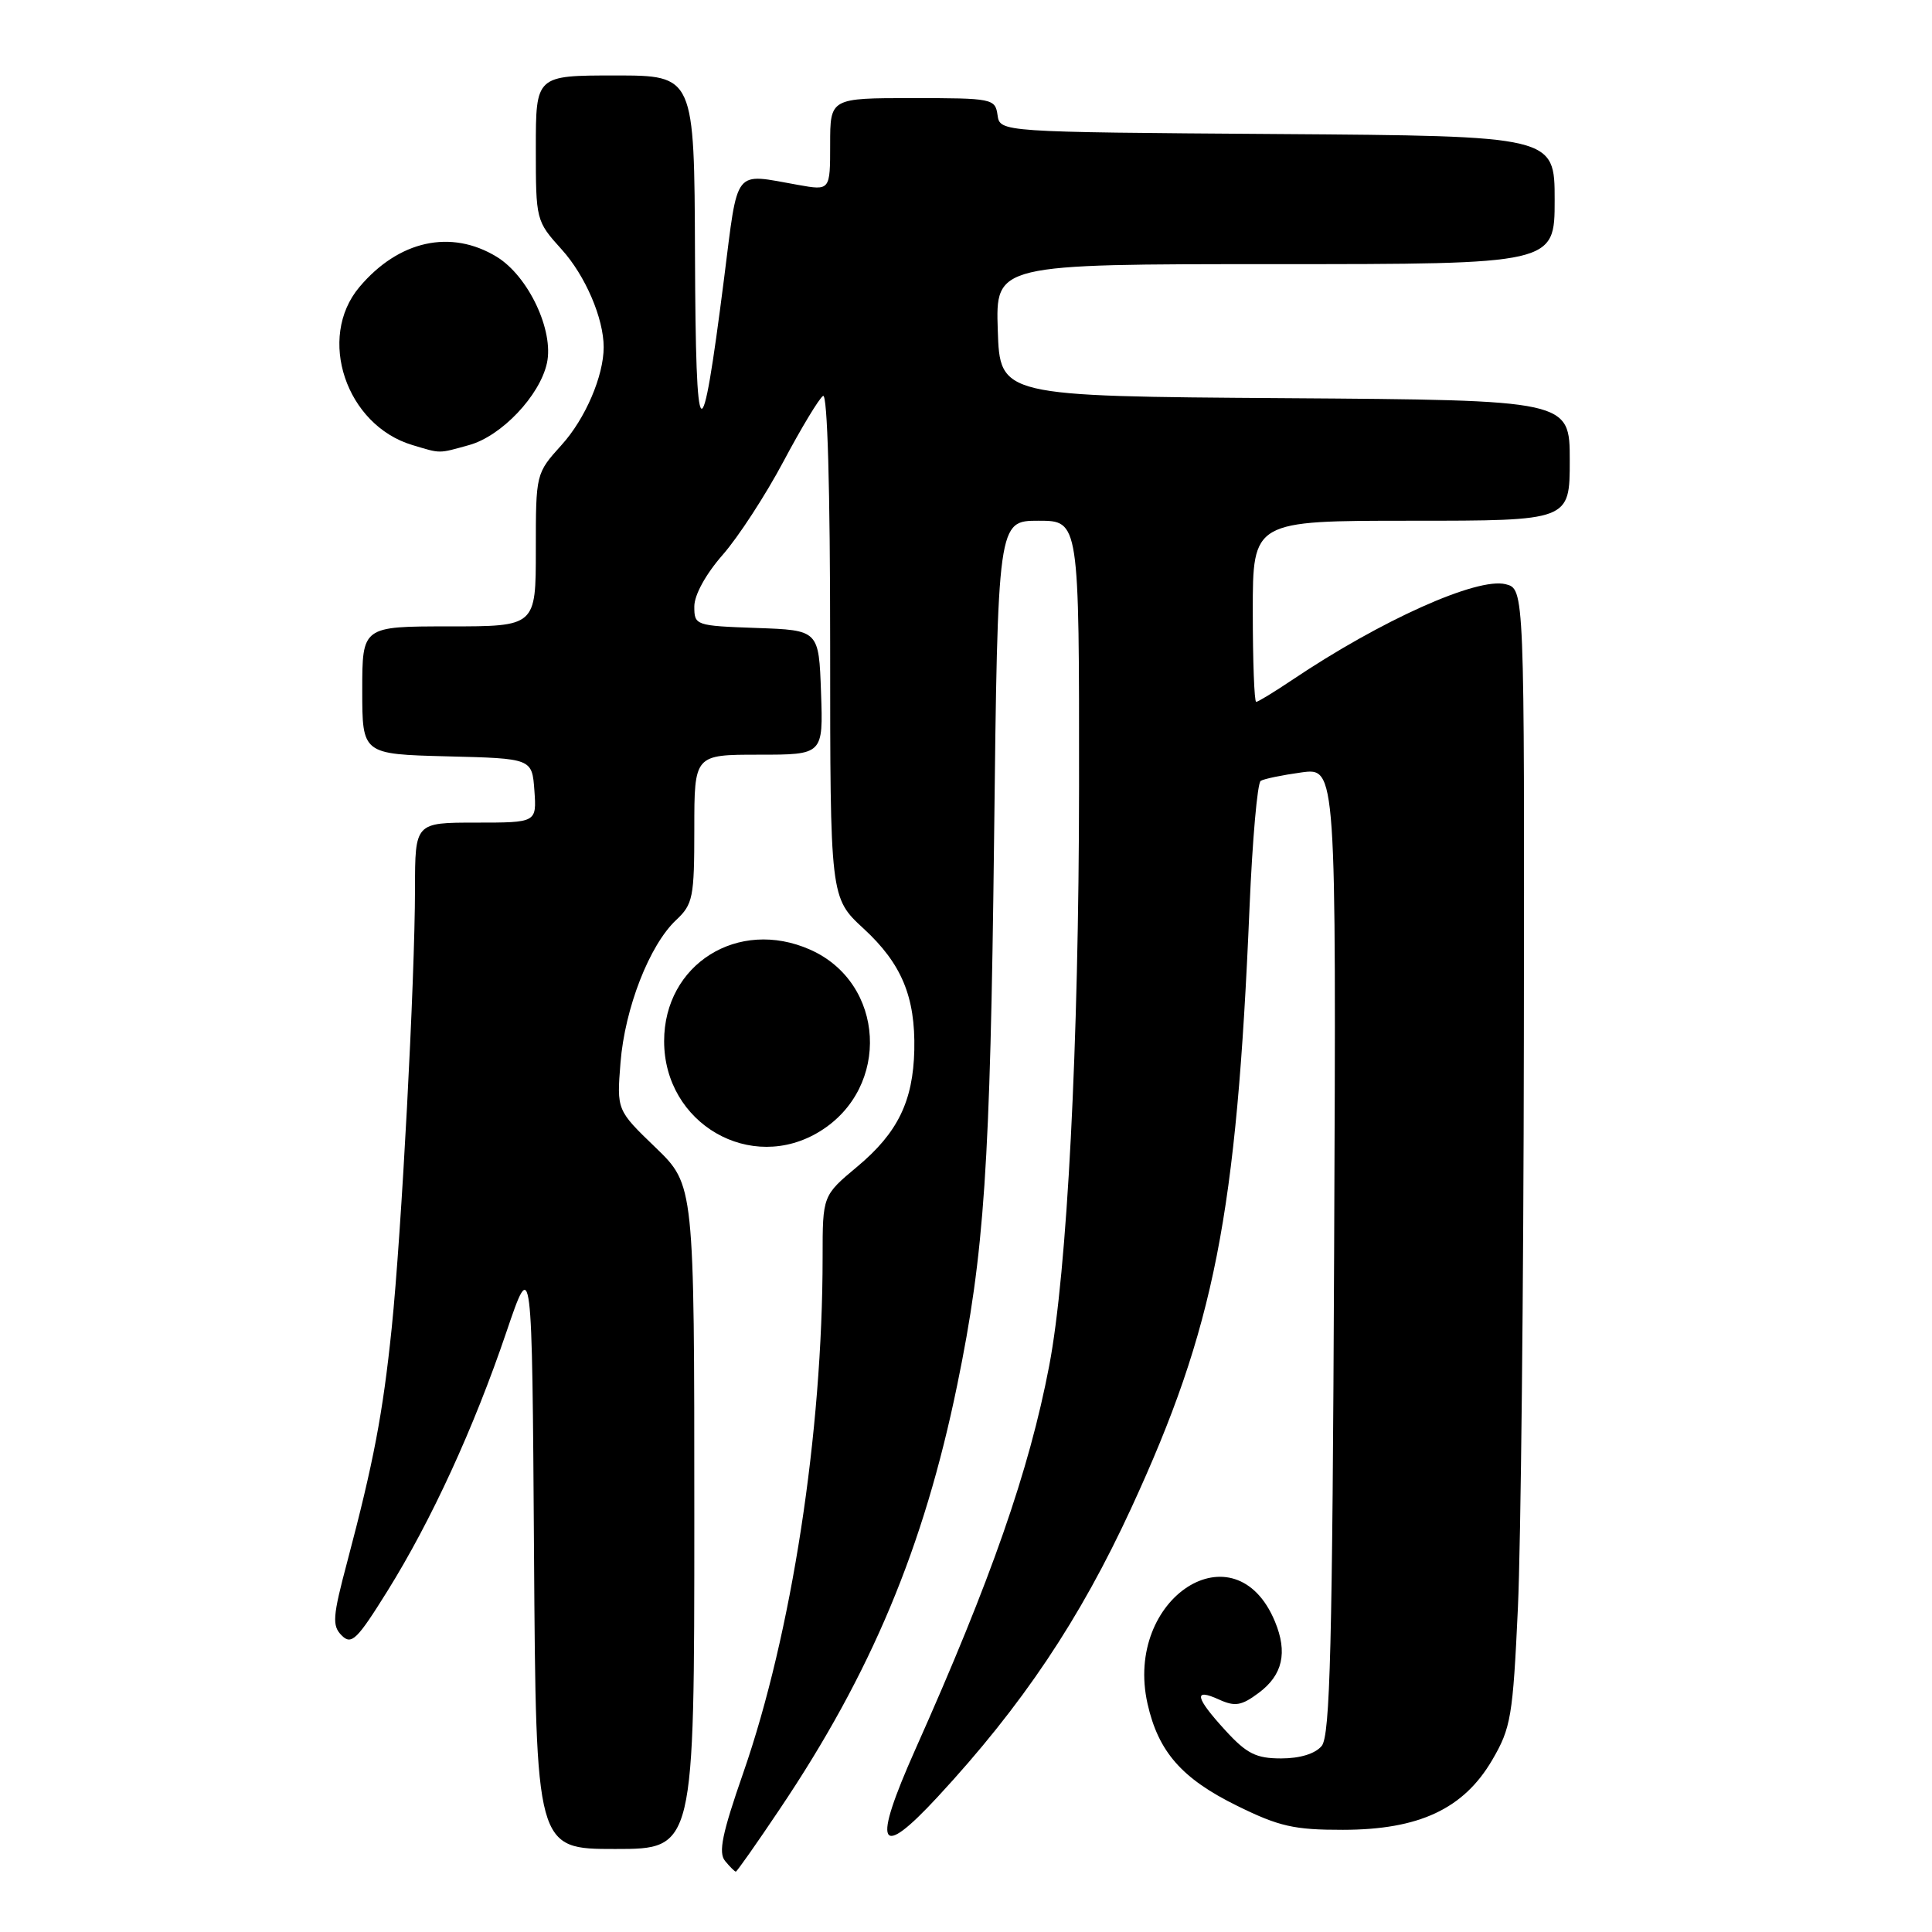 <?xml version="1.0" encoding="UTF-8" standalone="no"?>
<!DOCTYPE svg PUBLIC "-//W3C//DTD SVG 1.1//EN" "http://www.w3.org/Graphics/SVG/1.1/DTD/svg11.dtd" >
<svg xmlns="http://www.w3.org/2000/svg" xmlns:xlink="http://www.w3.org/1999/xlink" version="1.1" viewBox="0 0 256 256">
 <g >
 <path fill="currentColor"
d=" M 103.31 239.73 C 115.44 221.70 122.42 205.01 126.84 183.50 C 130.44 166.02 131.21 154.51 131.72 111.25 C 132.21 69.00 132.21 69.00 137.61 69.00 C 143.00 69.00 143.00 69.00 142.98 104.25 C 142.96 138.42 141.41 168.54 139.02 181.00 C 136.37 194.86 131.33 209.31 121.29 231.80 C 115.53 244.73 116.40 246.58 124.26 238.08 C 135.44 226.01 143.09 214.60 149.91 199.80 C 160.93 175.90 163.85 161.09 165.57 120.23 C 165.95 111.28 166.61 103.74 167.05 103.47 C 167.48 103.20 169.91 102.70 172.45 102.35 C 177.06 101.72 177.06 101.72 176.78 165.71 C 176.55 218.16 176.25 229.99 175.13 231.35 C 174.27 232.38 172.26 233.00 169.76 233.00 C 166.44 233.00 165.20 232.38 162.38 229.30 C 158.35 224.90 158.09 223.63 161.53 225.20 C 163.65 226.16 164.50 226.02 166.78 224.32 C 169.96 221.96 170.64 218.97 168.94 214.87 C 163.69 202.19 148.91 211.71 152.05 225.74 C 153.48 232.12 156.60 235.68 163.93 239.28 C 169.49 242.02 171.47 242.47 177.95 242.46 C 188.03 242.45 193.93 239.69 197.72 233.22 C 200.21 228.96 200.46 227.48 201.13 213.06 C 201.52 204.50 201.88 170.62 201.92 137.77 C 202.00 78.04 202.00 78.04 199.50 77.41 C 195.73 76.47 182.98 82.19 171.20 90.11 C 168.83 91.70 166.70 93.00 166.45 93.00 C 166.20 93.00 166.00 87.60 166.00 81.00 C 166.00 69.00 166.00 69.00 187.00 69.00 C 208.00 69.00 208.00 69.00 208.00 61.01 C 208.00 53.02 208.00 53.02 170.25 52.76 C 132.50 52.50 132.50 52.50 132.21 43.75 C 131.92 35.00 131.92 35.00 168.96 35.00 C 206.00 35.00 206.00 35.00 206.00 26.51 C 206.00 18.02 206.00 18.02 169.25 17.76 C 132.50 17.50 132.50 17.50 132.18 15.25 C 131.87 13.07 131.50 13.00 120.93 13.00 C 110.00 13.00 110.00 13.00 110.00 19.13 C 110.00 25.26 110.00 25.26 105.75 24.50 C 97.08 22.97 97.84 21.99 95.93 37.00 C 92.91 60.69 92.19 60.08 92.09 33.75 C 92.00 10.00 92.00 10.00 81.50 10.00 C 71.00 10.00 71.00 10.00 71.00 19.63 C 71.00 29.19 71.02 29.28 74.43 33.06 C 77.56 36.52 79.99 42.18 79.99 46.00 C 79.99 49.82 77.56 55.48 74.43 58.94 C 71.00 62.74 71.00 62.74 71.00 72.87 C 71.00 83.00 71.00 83.00 59.50 83.00 C 48.00 83.00 48.00 83.00 48.00 91.47 C 48.00 99.93 48.00 99.93 59.25 100.22 C 70.50 100.50 70.50 100.50 70.81 104.75 C 71.11 109.00 71.11 109.00 63.06 109.00 C 55.00 109.00 55.00 109.00 54.99 117.75 C 54.98 129.92 53.20 163.38 51.90 176.00 C 50.73 187.31 49.50 193.76 46.03 206.87 C 44.07 214.23 43.98 215.41 45.28 216.71 C 46.57 218.00 47.30 217.30 51.33 210.83 C 57.15 201.49 62.78 189.24 67.10 176.50 C 70.50 166.50 70.50 166.50 70.76 205.75 C 71.02 245.00 71.02 245.00 81.51 245.00 C 92.00 245.00 92.00 245.00 92.00 201.00 C 92.00 157.01 92.00 157.01 86.86 152.05 C 81.72 147.10 81.72 147.10 82.22 140.80 C 82.80 133.58 86.05 125.24 89.58 121.92 C 91.82 119.82 92.00 118.93 92.00 109.83 C 92.00 100.00 92.00 100.00 100.54 100.00 C 109.08 100.00 109.08 100.00 108.79 91.75 C 108.50 83.50 108.50 83.50 100.25 83.21 C 92.14 82.92 92.00 82.87 92.00 80.36 C 92.00 78.84 93.51 76.09 95.75 73.53 C 97.81 71.19 101.44 65.61 103.81 61.15 C 106.18 56.70 108.54 52.78 109.06 52.46 C 109.64 52.10 110.00 64.68 110.00 85.42 C 110.00 118.96 110.00 118.96 114.45 123.06 C 119.47 127.69 121.30 132.09 121.15 139.14 C 120.99 145.92 118.95 150.11 113.61 154.57 C 109.00 158.42 109.00 158.42 109.00 166.57 C 109.00 189.83 104.90 216.47 98.49 234.90 C 95.69 242.94 95.16 245.49 96.08 246.59 C 96.72 247.37 97.36 248.00 97.50 248.00 C 97.64 248.00 100.26 244.28 103.31 239.73 Z  M 108.66 149.90 C 118.05 144.10 117.29 130.23 107.34 125.83 C 97.80 121.61 88.00 127.76 88.00 137.96 C 88.00 148.90 99.51 155.56 108.66 149.90 Z  M 62.17 58.97 C 66.45 57.78 71.52 52.44 72.47 48.12 C 73.42 43.81 70.01 36.59 65.82 34.03 C 59.75 30.33 52.82 31.86 47.62 38.04 C 41.96 44.76 45.85 56.34 54.64 58.97 C 58.47 60.12 58.03 60.12 62.17 58.97 Z "/>
</g>
</svg>